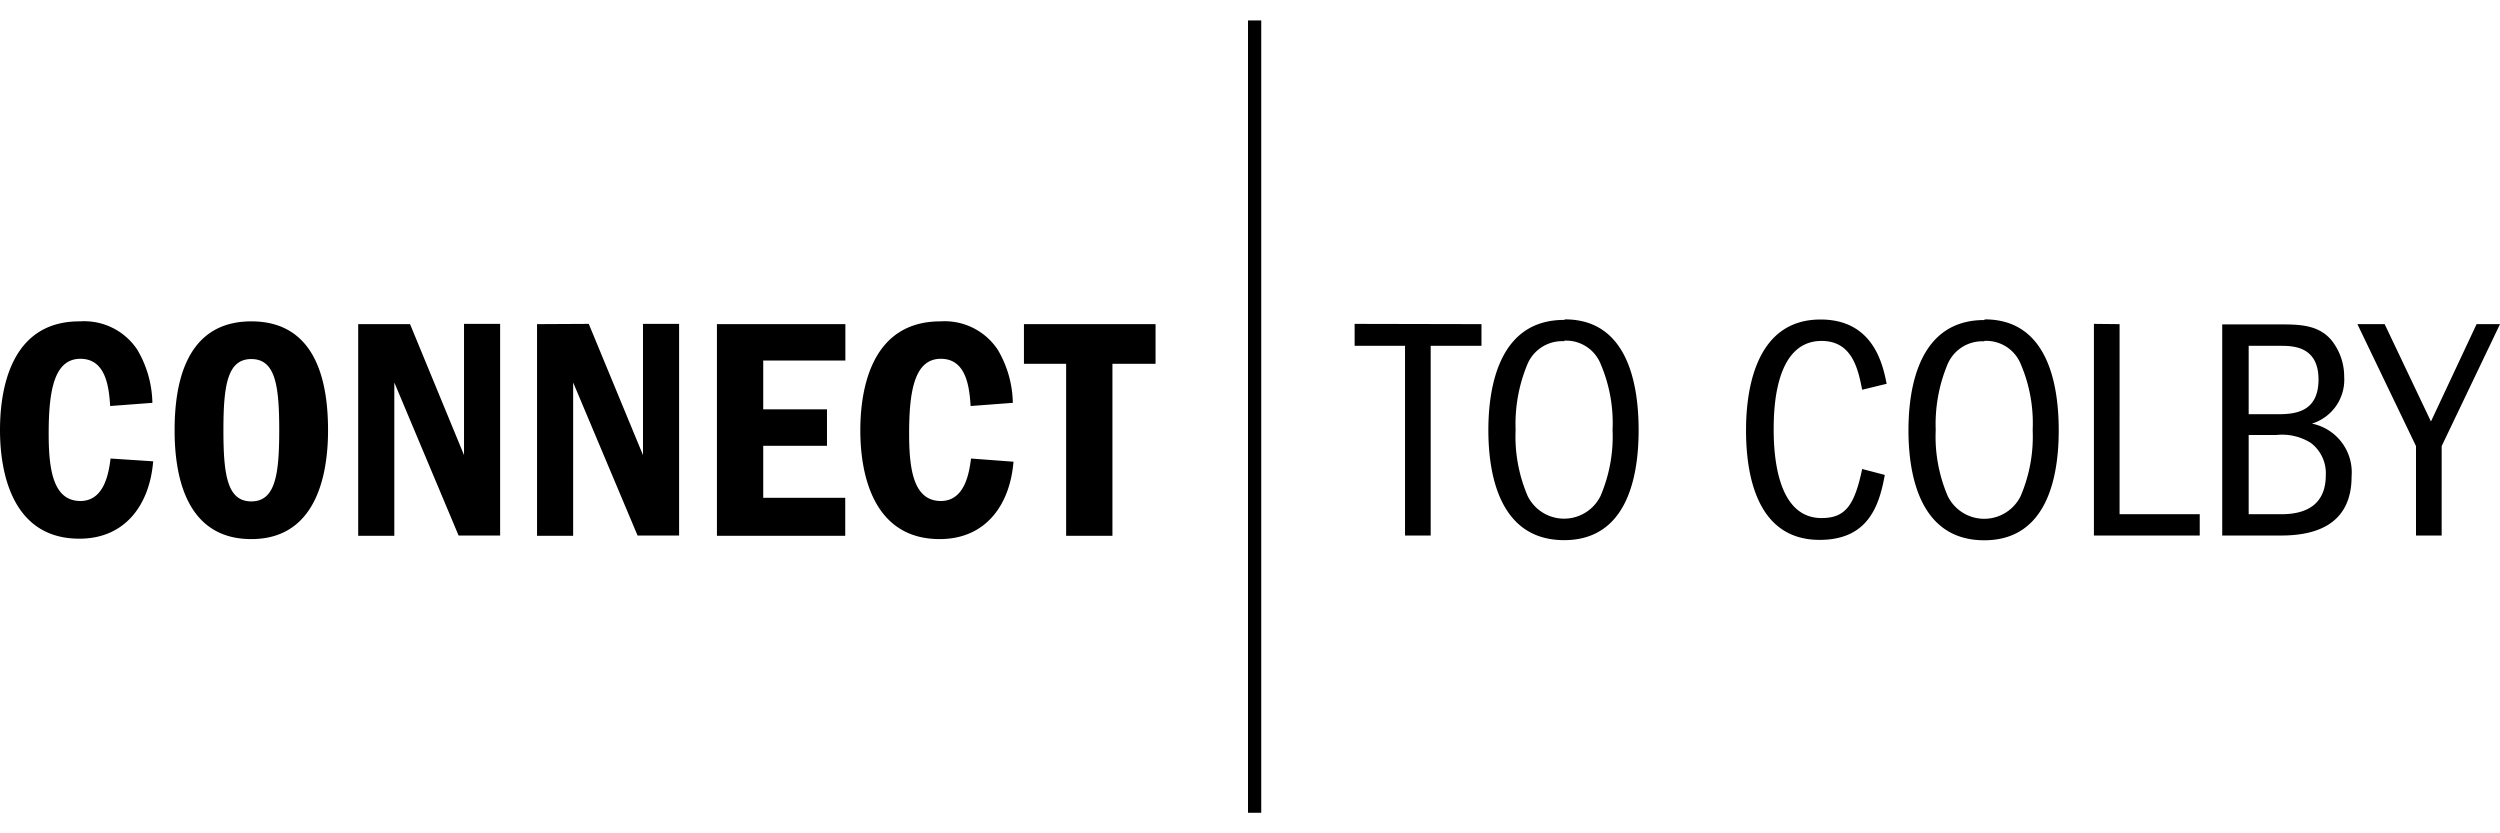 <svg viewBox="0 0 189 62.71" width="225px" height="75px">
	<title>Connect to Colby</title>
	<path fill="currentColor" d="M77.41,24.36v3H80.6v13h3.5v-13h3.26v-3Zm-4,10.16c-.12.86-.38,3.21-2.28,3.21-2.08,0-2.4-2.42-2.4-5.1,0-3.23.41-5.65,2.4-5.65s2.16,2.3,2.25,3.57l3.19-.24a8.16,8.16,0,0,0-1.13-4,4.81,4.81,0,0,0-4.34-2.16c-5.34,0-6.06,5.34-6.06,8.24,0,3.64,1.15,8.22,6,8.22,3.5,0,5.32-2.61,5.58-5.85ZM54.2,24.36v16h9.7V37.49H57.7V33.56h4.82V30.8H57.7V27.11h6.21V24.36Zm-13.6,0v16h2.73V28.77L48.2,40.34h3.14v-16H48.61v9.92l-4.1-9.92Zm-13.52,0v16h2.73V28.77l4.86,11.57h3.14v-16H35.08v9.92L31,24.36ZM19,27c1.82,0,2.11,2,2.11,5.39s-.31,5.37-2.11,5.37-2.11-1.94-2.11-5.37S17.2,27,19,27m0-2.85c-5.2,0-5.8,5.18-5.8,8.24s.67,8.22,5.8,8.22,5.8-5.3,5.8-8.22c0-3.33-.72-8.24-5.8-8.24M8.36,34.52c-.12.86-.38,3.21-2.28,3.21-2.08,0-2.4-2.42-2.4-5.1,0-3.23.41-5.65,2.4-5.65s2.16,2.3,2.25,3.57l3.19-.24a8.16,8.16,0,0,0-1.13-4,4.81,4.81,0,0,0-4.34-2.16C.72,24.12,0,29.46,0,32.36,0,36,1.15,40.58,6,40.58c3.5,0,5.32-2.61,5.58-5.85Z"/><path fill="currentColor" d="M178.22,24.36l4.43,9.22v6.76h1.94V33.58L189,24.36h-1.77l-3.45,7.36-3.5-7.36ZM170,32.74h2.09a4.09,4.09,0,0,1,2.61.6,2.87,2.87,0,0,1,1.13,2.44c0,2.13-1.36,2.95-3.35,2.95H170ZM170,26h2.4c.89,0,2.88,0,2.88,2.54s-1.87,2.63-3.14,2.63H170ZM168,40.34h4.46c4,0,5.32-1.94,5.32-4.46a3.76,3.76,0,0,0-3-4,3.47,3.47,0,0,0,2.44-3.55,4.37,4.37,0,0,0-1-2.8c-1-1.15-2.47-1.15-3.93-1.15H168Zm-9.7-16v16h8V38.73h-6.06V24.36ZM150,25.63a2.81,2.81,0,0,1,2.76,1.73,11.36,11.36,0,0,1,.91,5,11.44,11.44,0,0,1-.91,5,3.07,3.07,0,0,1-5.51,0,11.43,11.43,0,0,1-.91-5,11.77,11.77,0,0,1,.91-5,2.85,2.85,0,0,1,2.76-1.7m0-1.61c-4.89,0-5.73,5-5.73,8.34,0,3.19.77,8.31,5.73,8.31,4.77,0,5.63-4.82,5.63-8.31S154.8,24,150.05,24m-9.27,11.31c-.58,2.76-1.27,3.71-3.07,3.71-3.26,0-3.62-4.46-3.62-6.68,0-1.58.1-6.71,3.62-6.71,2.32,0,2.76,2.13,3.07,3.69l1.85-.45c-.29-1.46-1-4.86-5-4.86-5.3,0-5.63,6.21-5.63,8.39,0,3.16.72,8.27,5.56,8.27,3.64,0,4.5-2.52,4.93-4.91Zm-22.52-9.7A2.81,2.81,0,0,1,121,27.35a11.34,11.34,0,0,1,.91,5,11.44,11.44,0,0,1-.91,5,3.07,3.07,0,0,1-5.51,0,11.43,11.43,0,0,1-.91-5,11.77,11.77,0,0,1,.91-5,2.85,2.85,0,0,1,2.76-1.7m0-1.61c-4.89,0-5.73,5-5.73,8.34,0,3.19.77,8.31,5.73,8.31,4.77,0,5.63-4.82,5.63-8.31S123.05,24,118.31,24m-15.9.34V26h3.81V40.34h1.94V26H112V24.36Z"/><line stroke="currentColor" class="cls-4" x1="94.85" y1="1.4" x2="94.85" y2="61.3"/>
</svg>
